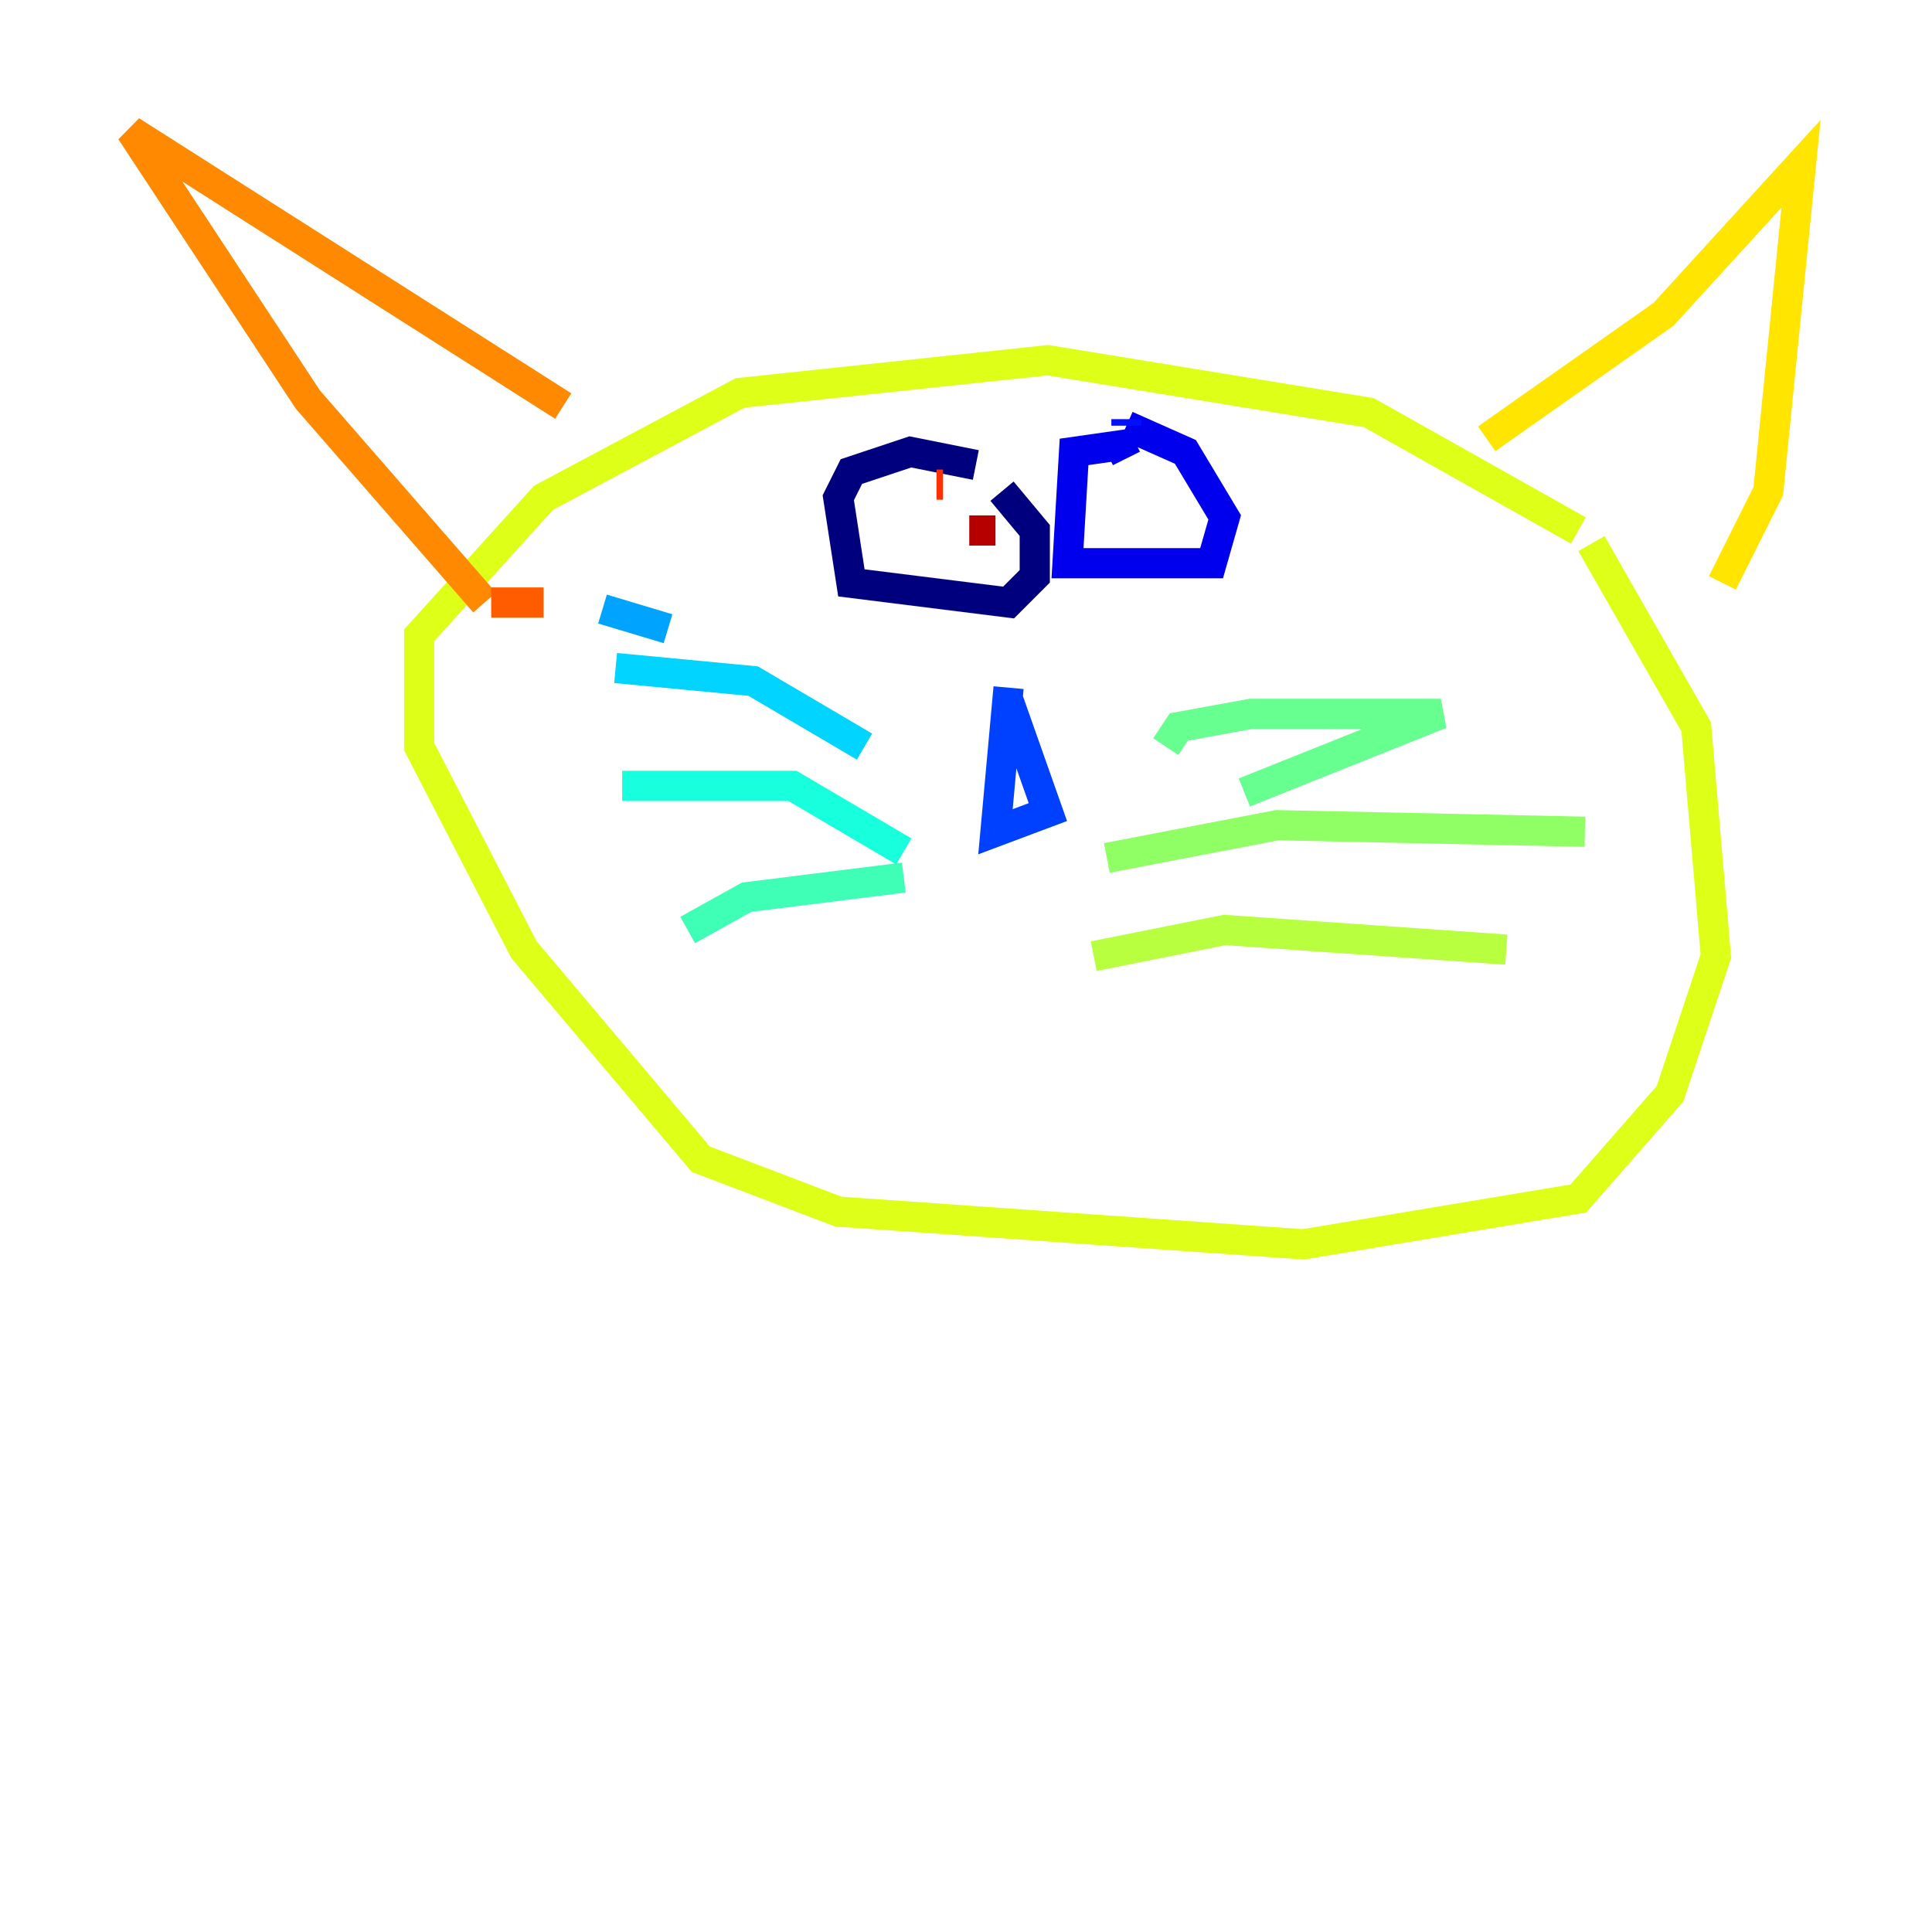 <?xml version="1.0" encoding="utf-8" ?>
<svg baseProfile="tiny" height="128" version="1.2" viewBox="0,0,128,128" width="128" xmlns="http://www.w3.org/2000/svg" xmlns:ev="http://www.w3.org/2001/xml-events" xmlns:xlink="http://www.w3.org/1999/xlink"><defs /><polyline fill="none" points="64.651,30.807 60.312,29.939 56.407,31.241 55.539,32.976 56.407,38.617 66.82,39.919 68.556,38.183 68.556,35.146 66.386,32.542" stroke="#00007f" stroke-width="2" /><polyline fill="none" points="64.651,31.675 64.651,31.675" stroke="#0000b6" stroke-width="2" /><polyline fill="none" points="74.63,30.373 74.197,29.505 71.159,29.939 70.725,37.315 80.271,37.315 81.139,34.278 78.536,29.939 74.63,28.203" stroke="#0000ec" stroke-width="2" /><polyline fill="none" points="74.63,28.203 74.63,27.77" stroke="#0010ff" stroke-width="2" /><polyline fill="none" points="66.82,45.559 65.953,55.105 69.424,53.803 66.82,46.427" stroke="#0040ff" stroke-width="2" /><polyline fill="none" points="66.82,46.427 66.82,46.427" stroke="#0070ff" stroke-width="2" /><polyline fill="none" points="44.258,41.654 39.919,40.352" stroke="#00a4ff" stroke-width="2" /><polyline fill="none" points="57.275,49.464 49.898,45.125 40.786,44.258" stroke="#00d4ff" stroke-width="2" /><polyline fill="none" points="59.878,56.407 52.502,52.068 41.22,52.068" stroke="#18ffdd" stroke-width="2" /><polyline fill="none" points="59.878,58.142 49.464,59.444 45.559,61.614" stroke="#3fffb7" stroke-width="2" /><polyline fill="none" points="77.234,49.464 78.102,48.163 82.875,47.295 95.458,47.295 82.441,52.502" stroke="#66ff90" stroke-width="2" /><polyline fill="none" points="73.329,56.841 84.61,54.671 105.003,55.105" stroke="#90ff66" stroke-width="2" /><polyline fill="none" points="72.461,63.349 81.139,61.614 99.797,62.915" stroke="#b7ff3f" stroke-width="2" /><polyline fill="none" points="104.57,35.146 90.685,27.336 69.424,23.864 49.031,26.034 36.014,32.976 27.77,42.088 27.77,49.464 34.712,62.915 46.427,76.8 55.539,80.271 86.346,82.441 104.57,79.403 110.644,72.461 113.681,63.349 112.38,48.163 105.437,36.014" stroke="#ddff18" stroke-width="2" /><polyline fill="none" points="98.495,29.071 110.21,20.827 119.322,10.848 117.153,32.542 114.115,38.617" stroke="#ffe500" stroke-width="2" /><polyline fill="none" points="113.681,38.617 113.681,38.617" stroke="#ffb900" stroke-width="2" /><polyline fill="none" points="37.315,26.902 8.678,8.678 20.393,26.468 32.108,39.919" stroke="#ff8900" stroke-width="2" /><polyline fill="none" points="32.542,39.919 36.014,39.919" stroke="#ff5c00" stroke-width="2" /><polyline fill="none" points="62.481,32.108 62.047,32.108" stroke="#ff3000" stroke-width="2" /><polyline fill="none" points="62.047,35.146 62.047,35.146" stroke="#ec0300" stroke-width="2" /><polyline fill="none" points="64.217,35.146 65.953,35.146" stroke="#b60000" stroke-width="2" /><polyline fill="none" points="61.614,36.447 61.614,36.447" stroke="#7f0000" stroke-width="2" /></svg>